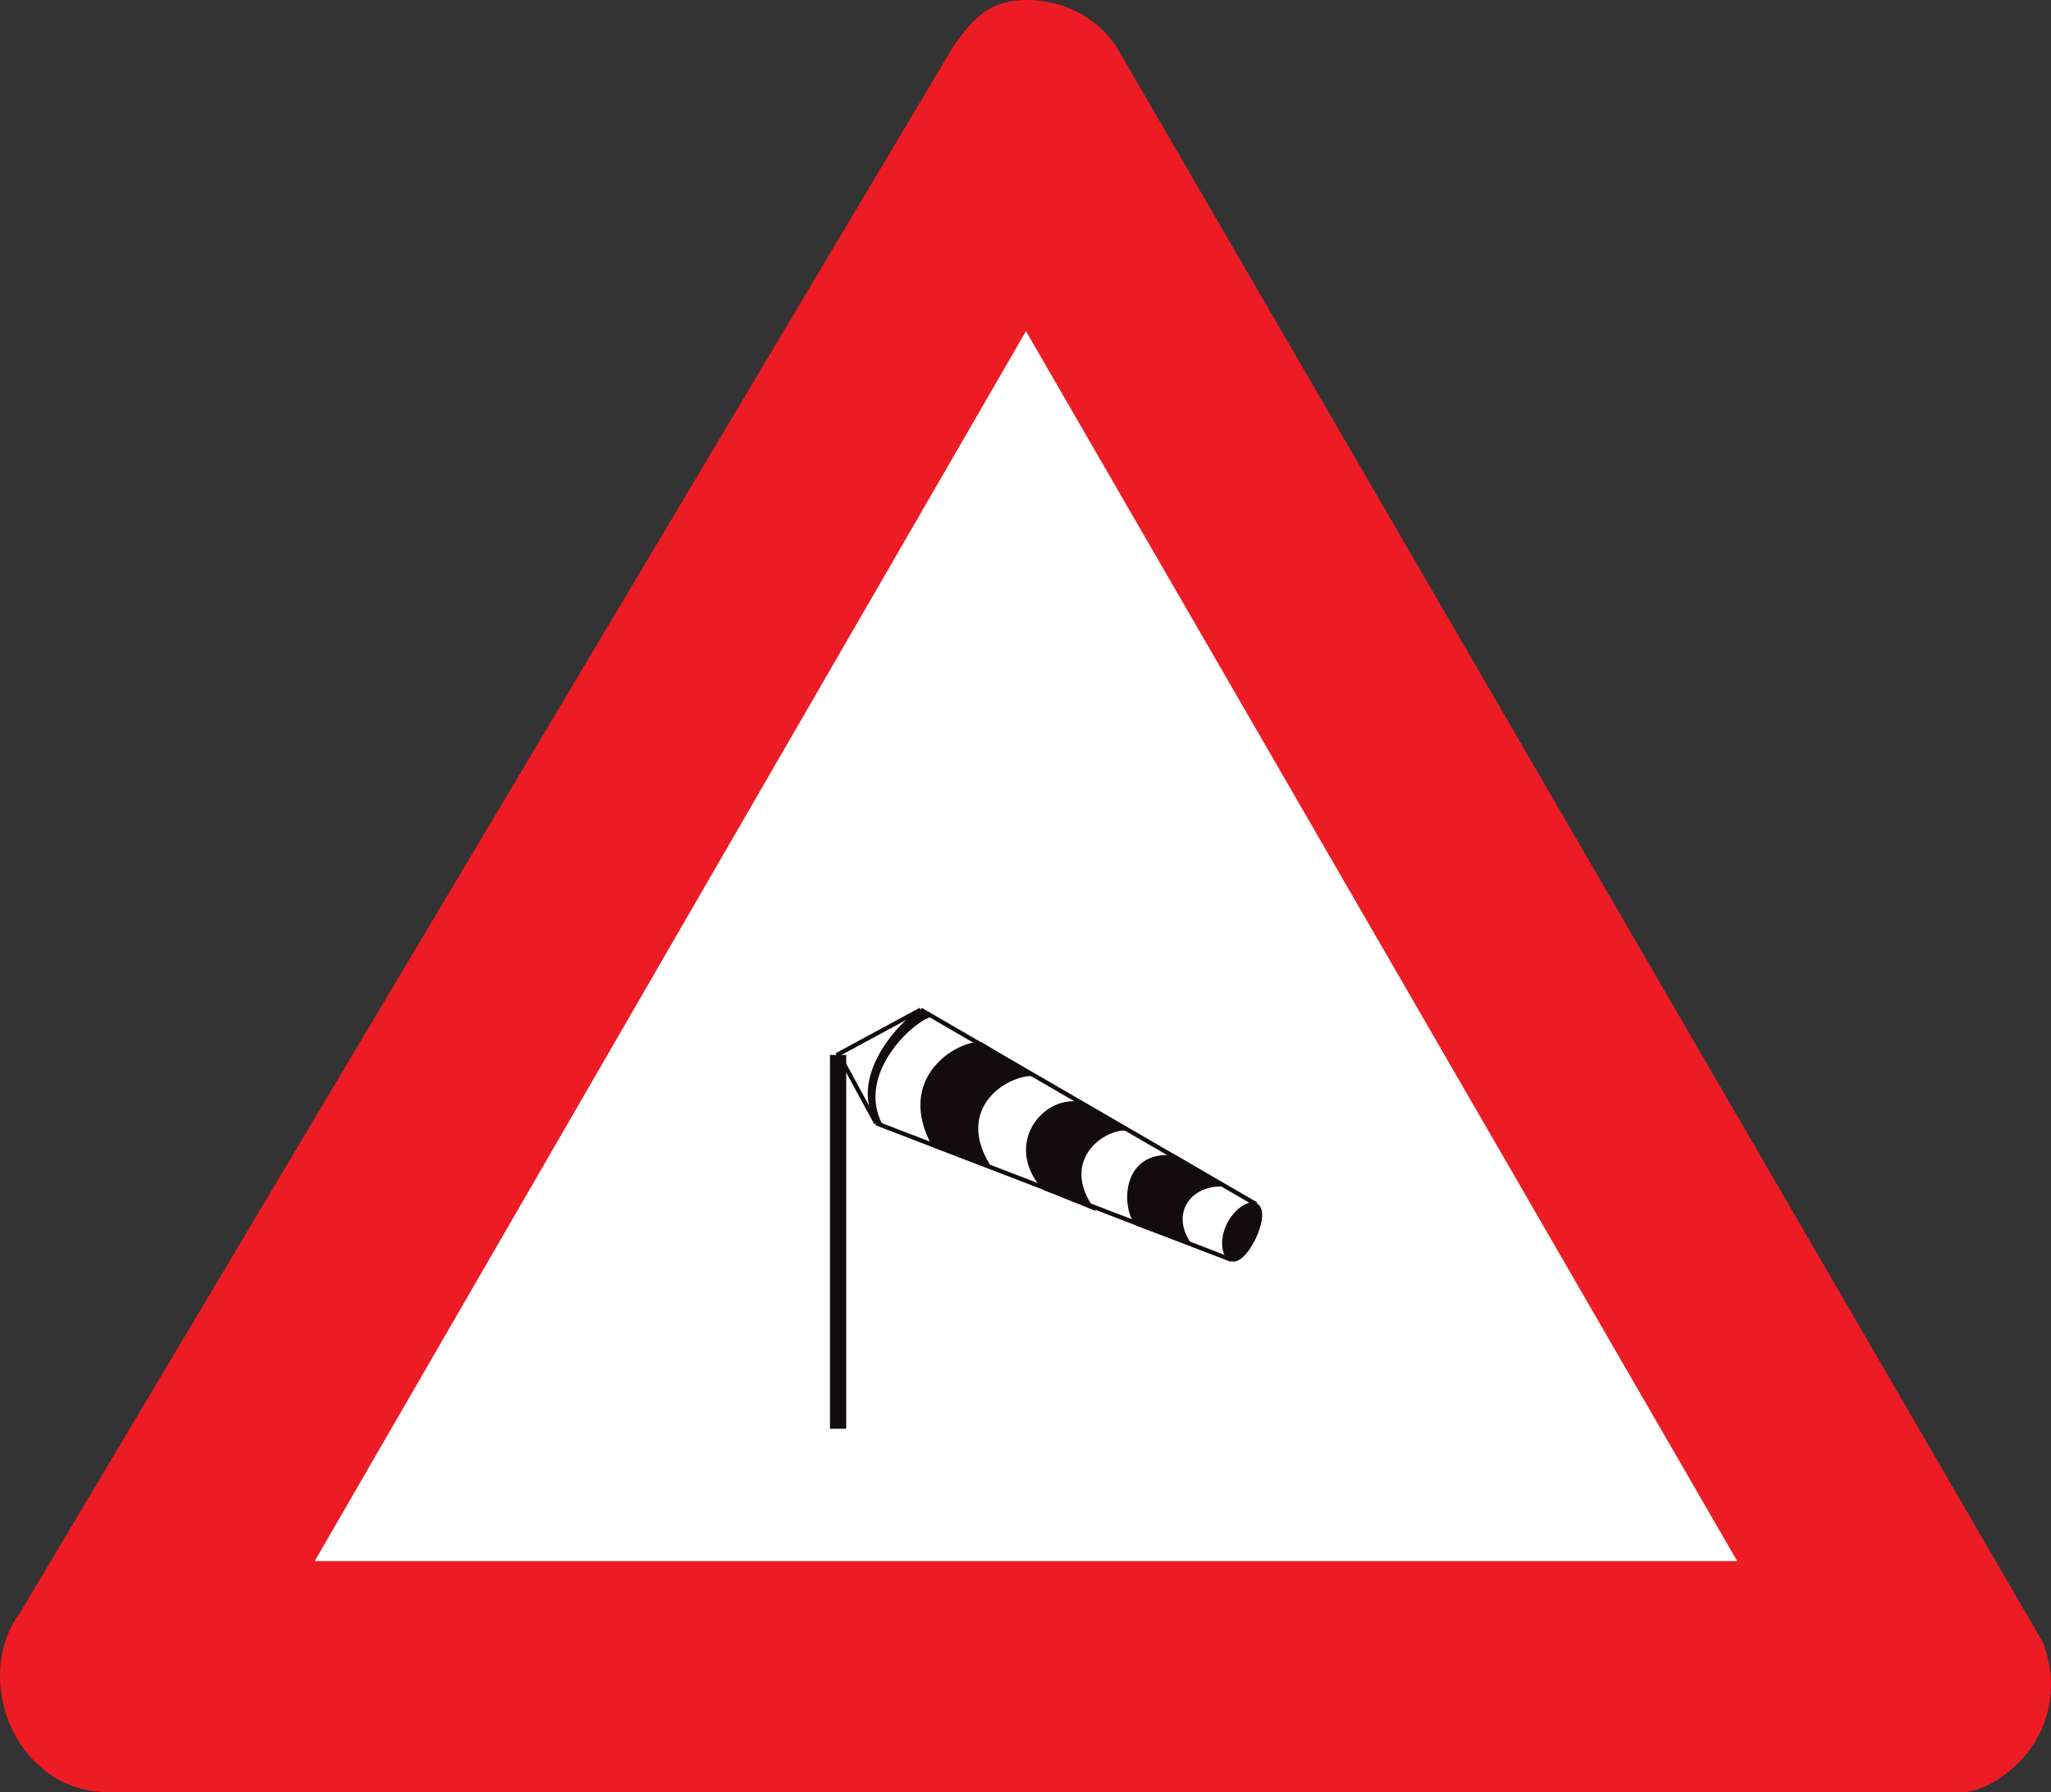 <?xml version="1.0" encoding="utf-8"?>
<!-- Generator: Adobe Illustrator 14.0.0, SVG Export Plug-In . SVG Version: 6.00 Build 43363)  -->
<!DOCTYPE svg PUBLIC "-//W3C//DTD SVG 1.1//EN" "http://www.w3.org/Graphics/SVG/1.1/DTD/svg11.dtd">
<svg version="1.1" id="Calque_1" xmlns="http://www.w3.org/2000/svg" xmlns:xlink="http://www.w3.org/1999/xlink" x="0px" y="0px"
	 width="95.816px" height="83.722px" viewBox="0 0 95.816 83.722" enable-background="new 0 0 95.816 83.722" xml:space="preserve">
<rect x="0" y="0" width="95.816" height="83.722" fill="#333333" stroke="none"/>
<path fill="#ED1C24" d="M52.208,2.272C51.328,0.877,49.769,0,47.97,0c-1.72,0-2.479,0.837-3.399,2.113L0.95,75.31
	c-1.519,1.993-1.16,5.143,0.68,6.977c1.04,1.037,2.239,1.436,3.599,1.436h86.324c0.999,0,2.039-0.679,2.798-1.436
	c1.479-1.515,1.839-3.707,1.079-5.582L52.208,2.272z"/>
<path fill="none" stroke="#ED1C24" stroke-width="0" stroke-miterlimit="3.863" d="M52.208,2.272C51.328,0.877,49.769,0,47.97,0
	c-1.72,0-2.479,0.837-3.399,2.113L0.95,75.31c-1.519,1.993-1.16,5.143,0.68,6.977c1.04,1.037,2.239,1.436,3.599,1.436h86.324
	c0.999,0,2.039-0.679,2.798-1.436c1.479-1.515,1.839-3.707,1.079-5.582L52.208,2.272z"/>
<polygon fill-rule="evenodd" clip-rule="evenodd" fill="#FFFFFF" points="81.155,72.917 47.93,15.469 14.704,72.917 "/>
<polygon fill="none" stroke="#ED1C24" stroke-width="0" stroke-miterlimit="3.863" points="81.155,72.917 47.93,15.469 
	14.704,72.917 "/>
<path fill-rule="evenodd" clip-rule="evenodd" fill="#120C0E" d="M38.773,66.738 M39.533,66.738h-0.76V49.276h0.76V66.738z"/>
<path fill="none" stroke="#120C0E" stroke-width="0" stroke-miterlimit="3.863" d="M38.773,66.738 M39.533,66.738h-0.76V49.276h0.76
	V66.738z"/>
<polyline fill="none" stroke="#120C0E" stroke-width="0.2" stroke-miterlimit="3.863" points="43.011,47.163 39.174,49.236 
	40.932,52.466 "/>
<path fill-rule="evenodd" clip-rule="evenodd" fill="#120C0E" d="M58.685,57.808c-1.119,2.313-2.158,0.559-1.239-0.877
	C58.285,55.695,59.525,55.934,58.685,57.808z"/>
<path fill="none" stroke="#120C0E" stroke-width="0" stroke-miterlimit="3.863" d="M58.685,57.808
	c-1.119,2.313-2.158,0.559-1.239-0.877C58.285,55.695,59.525,55.934,58.685,57.808z"/>
<path fill="#120C0E" d="M54.967,53.98l2.479,1.475c-1.759-0.278-2.919,1.236-1.679,2.791l-2.679-0.996
	C52.368,56.572,52.288,53.621,54.967,53.98z"/>
<path fill="none" stroke="#120C0E" stroke-width="0" stroke-miterlimit="3.863" d="M54.967,53.98l2.479,1.475
	c-1.759-0.278-2.919,1.236-1.679,2.791l-2.679-0.996C52.368,56.572,52.288,53.621,54.967,53.98z"/>
<path fill="#120C0E" d="M50.648,51.508l2.279,1.356c-1.04-0.398-3.638,1.236-1.72,3.708l-2.479-0.997
	C46.77,53.423,48.81,50.99,50.648,51.508z"/>
<path fill="none" stroke="#120C0E" stroke-width="0" stroke-miterlimit="3.863" d="M50.648,51.508l2.279,1.356
	c-1.04-0.398-3.638,1.236-1.72,3.708l-2.479-0.997C46.77,53.423,48.81,50.99,50.648,51.508z"/>
<path fill="none" stroke="#120C0E" stroke-width="0.2" stroke-miterlimit="3.863" d="M58.685,56.252l-15.673-9.089 M57.525,58.845
	l-16.593-6.379"/>
<path fill="#120C0E" d="M43.571,53.582l2.839,1.075c-2.039-2.949,0.839-4.584,2.039-4.384l-2.599-1.595
	C44.811,48.559,41.732,50.273,43.571,53.582z"/>
<path fill="none" stroke="#120C0E" stroke-width="0" stroke-miterlimit="3.863" d="M43.571,53.582l2.839,1.075
	c-2.039-2.949,0.839-4.584,2.039-4.385l-2.599-1.594C44.811,48.559,41.732,50.272,43.571,53.582z"/>
<path fill="#120C0E" d="M40.932,52.466l0.281,0.04c-1.2-2.313,1.359-4.745,2.318-5.023l-0.52-0.319
	C42.413,47.322,39.493,50.153,40.932,52.466z"/>
<path fill="none" stroke="#120C0E" stroke-width="0" stroke-miterlimit="3.863" d="M40.932,52.466l0.281,0.04
	c-1.2-2.313,1.359-4.745,2.318-5.023l-0.52-0.319C42.413,47.322,39.493,50.153,40.932,52.466z"/>
</svg>
